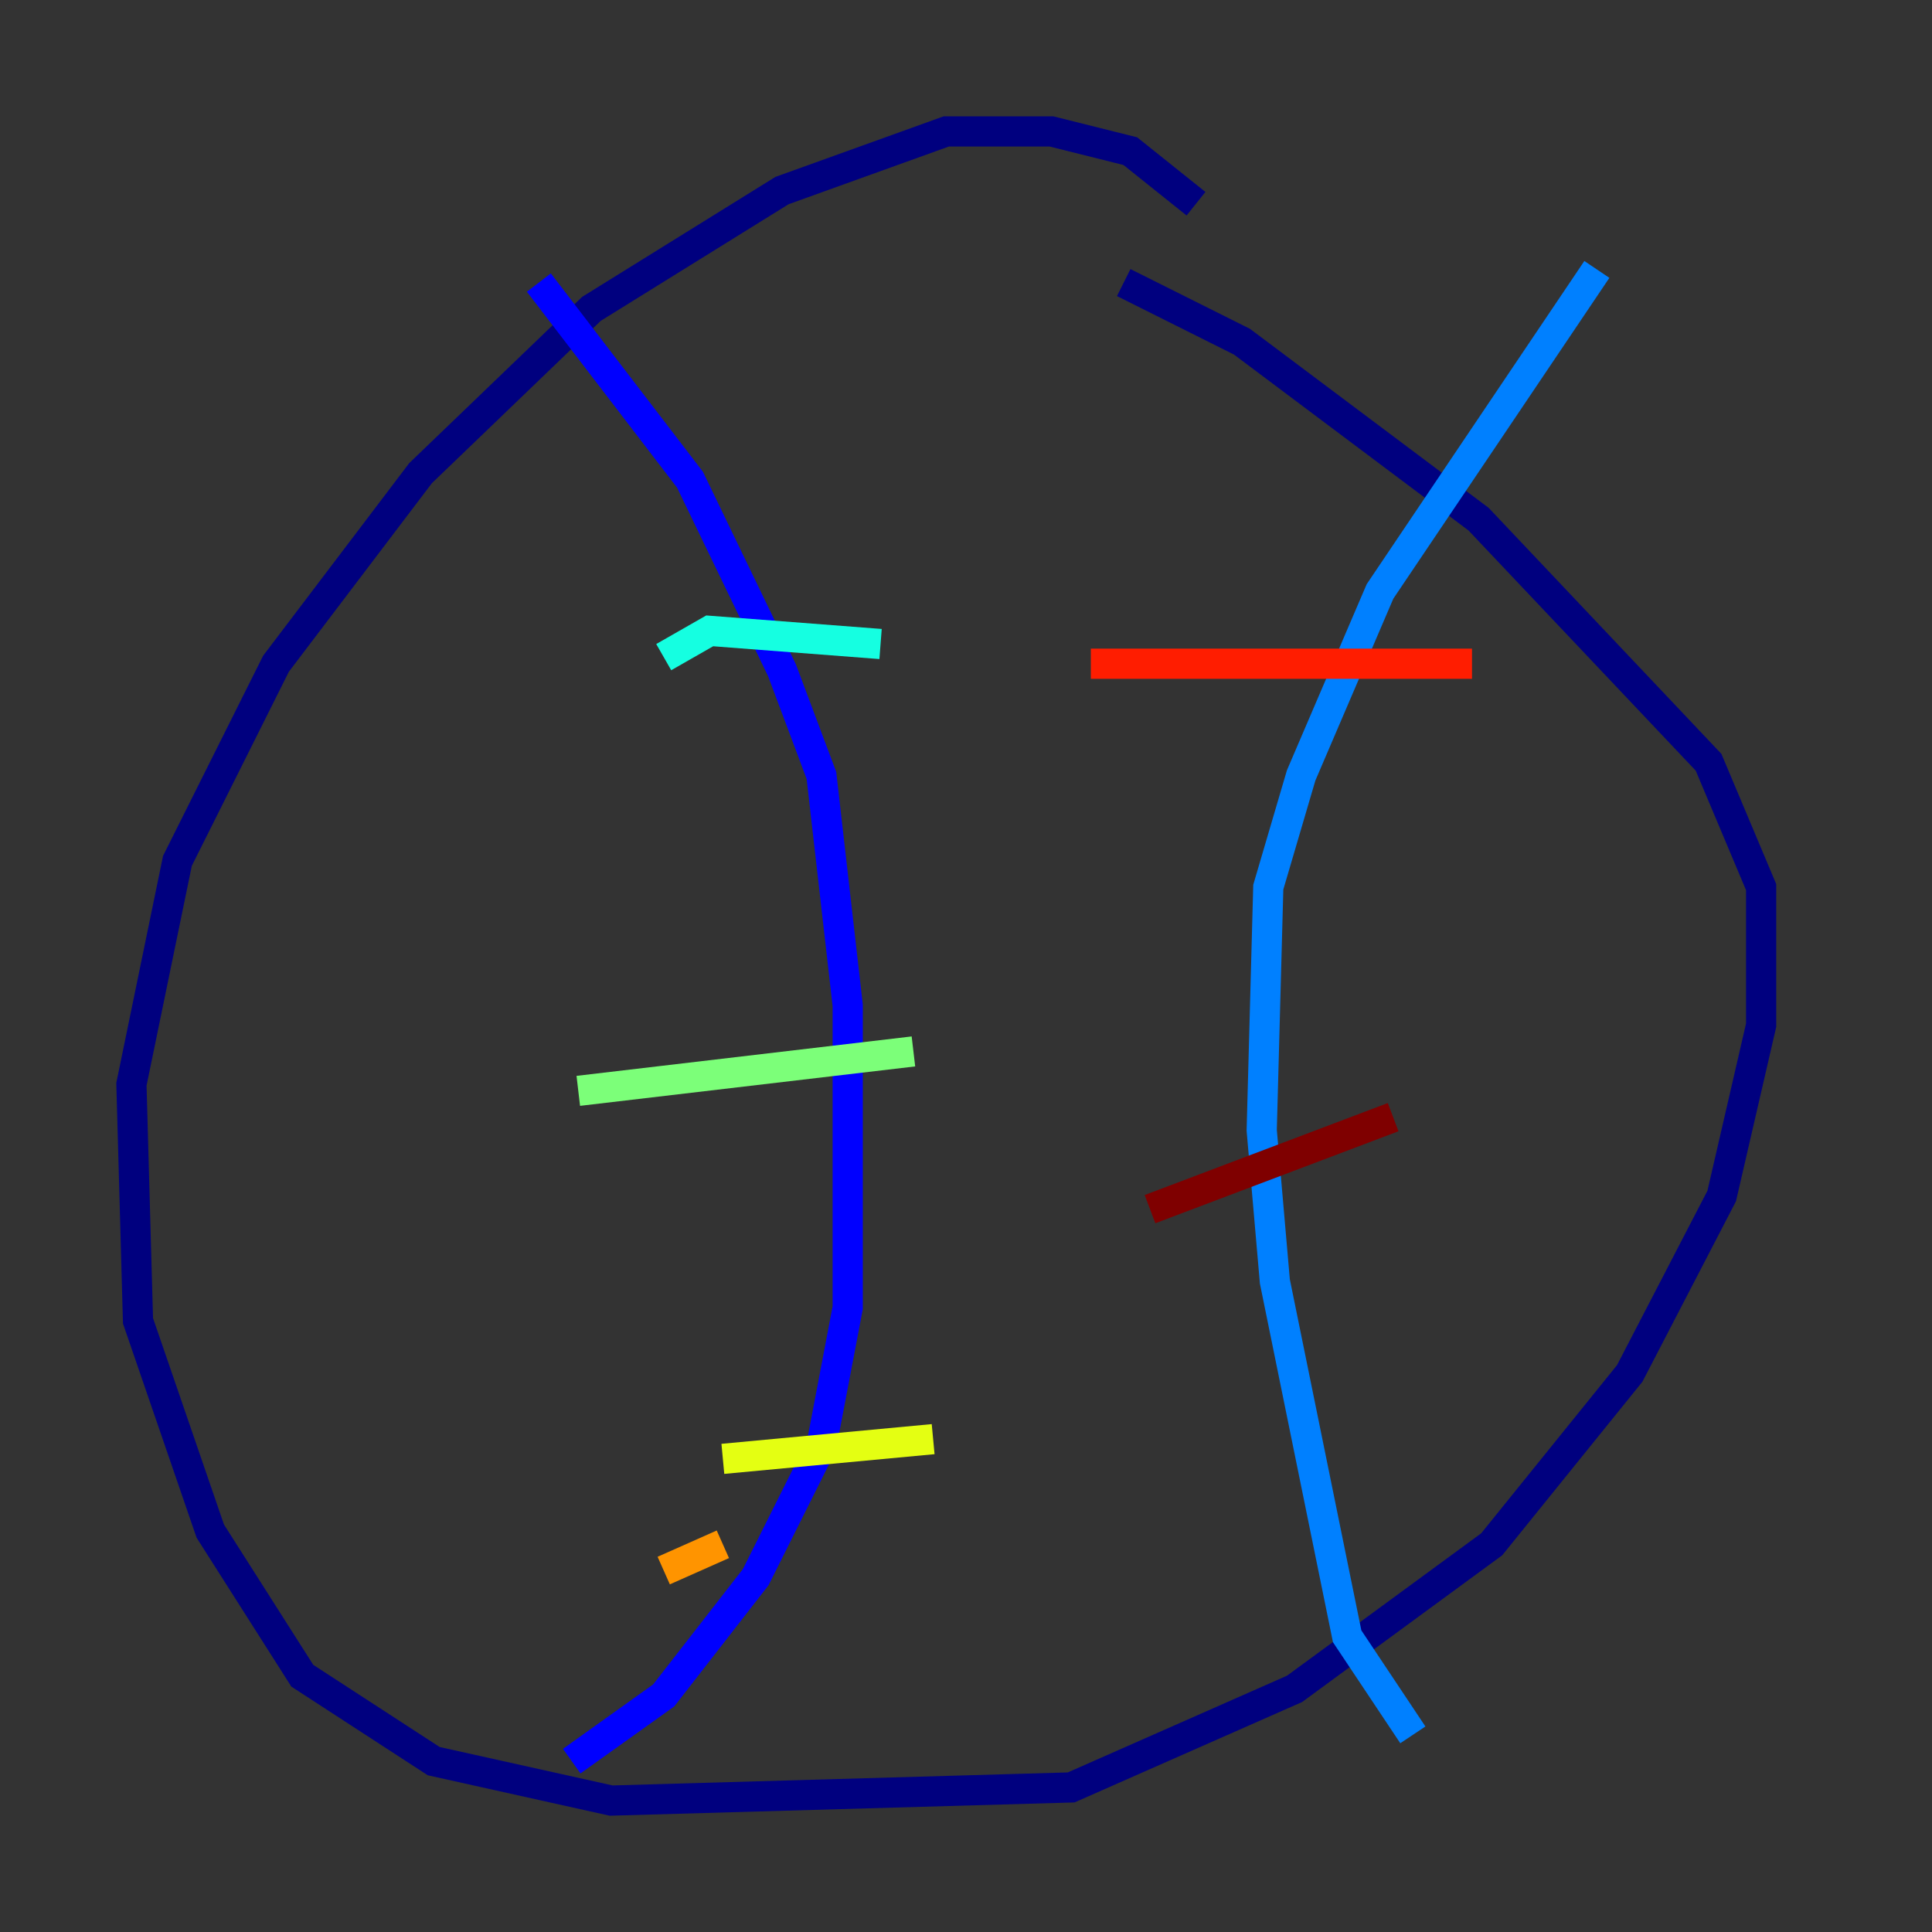 <?xml version="1.0" encoding="utf-8" ?>
<svg baseProfile="tiny" height="128" version="1.2" viewBox="0,0,128,128" width="128" xmlns="http://www.w3.org/2000/svg" xmlns:ev="http://www.w3.org/2001/xml-events" xmlns:xlink="http://www.w3.org/1999/xlink"><rect x="0" y="0" width="128" height="128" fill="#333333" stroke="none"/><defs /><polyline fill="none" points="79.238,13.497 74.884,10.014 69.66,8.707 62.694,8.707 51.809,12.626 39.184,20.463 27.864,31.347 18.286,43.973 11.755,57.034 8.707,71.837 9.143,87.51 13.932,101.442 20.027,111.02 28.735,116.68 40.49,119.293 70.966,118.422 85.769,111.891 98.83,102.313 107.973,90.993 114.068,79.238 116.68,67.918 116.68,58.776 113.197,50.503 97.959,34.395 82.286,22.64 74.449,18.721" stroke="#00007f" stroke-width="2" /><polyline fill="none" points="35.701,18.721 45.714,31.782 51.809,44.408 54.422,51.374 56.163,66.612 56.163,86.639 54.422,95.782 50.068,104.49 43.973,112.326 37.878,116.68" stroke="#0000ff" stroke-width="2" /><polyline fill="none" points="105.796,17.85 91.429,39.184 86.204,51.374 84.027,58.776 83.592,74.884 84.463,84.898 89.252,108.408 93.605,114.939" stroke="#0080ff" stroke-width="2" /><polyline fill="none" points="43.973,43.537 47.02,41.796 58.34,42.667" stroke="#15ffe1" stroke-width="2" /><polyline fill="none" points="38.313,72.272 60.517,69.66" stroke="#7cff79" stroke-width="2" /><polyline fill="none" points="47.891,96.653 61.823,95.347" stroke="#e4ff12" stroke-width="2" /><polyline fill="none" points="43.973,104.054 47.891,102.313" stroke="#ff9400" stroke-width="2" /><polyline fill="none" points="72.272,43.973 97.524,43.973" stroke="#ff1d00" stroke-width="2" /><polyline fill="none" points="76.191,80.109 92.299,74.014" stroke="#7f0000" stroke-width="2" /></svg>